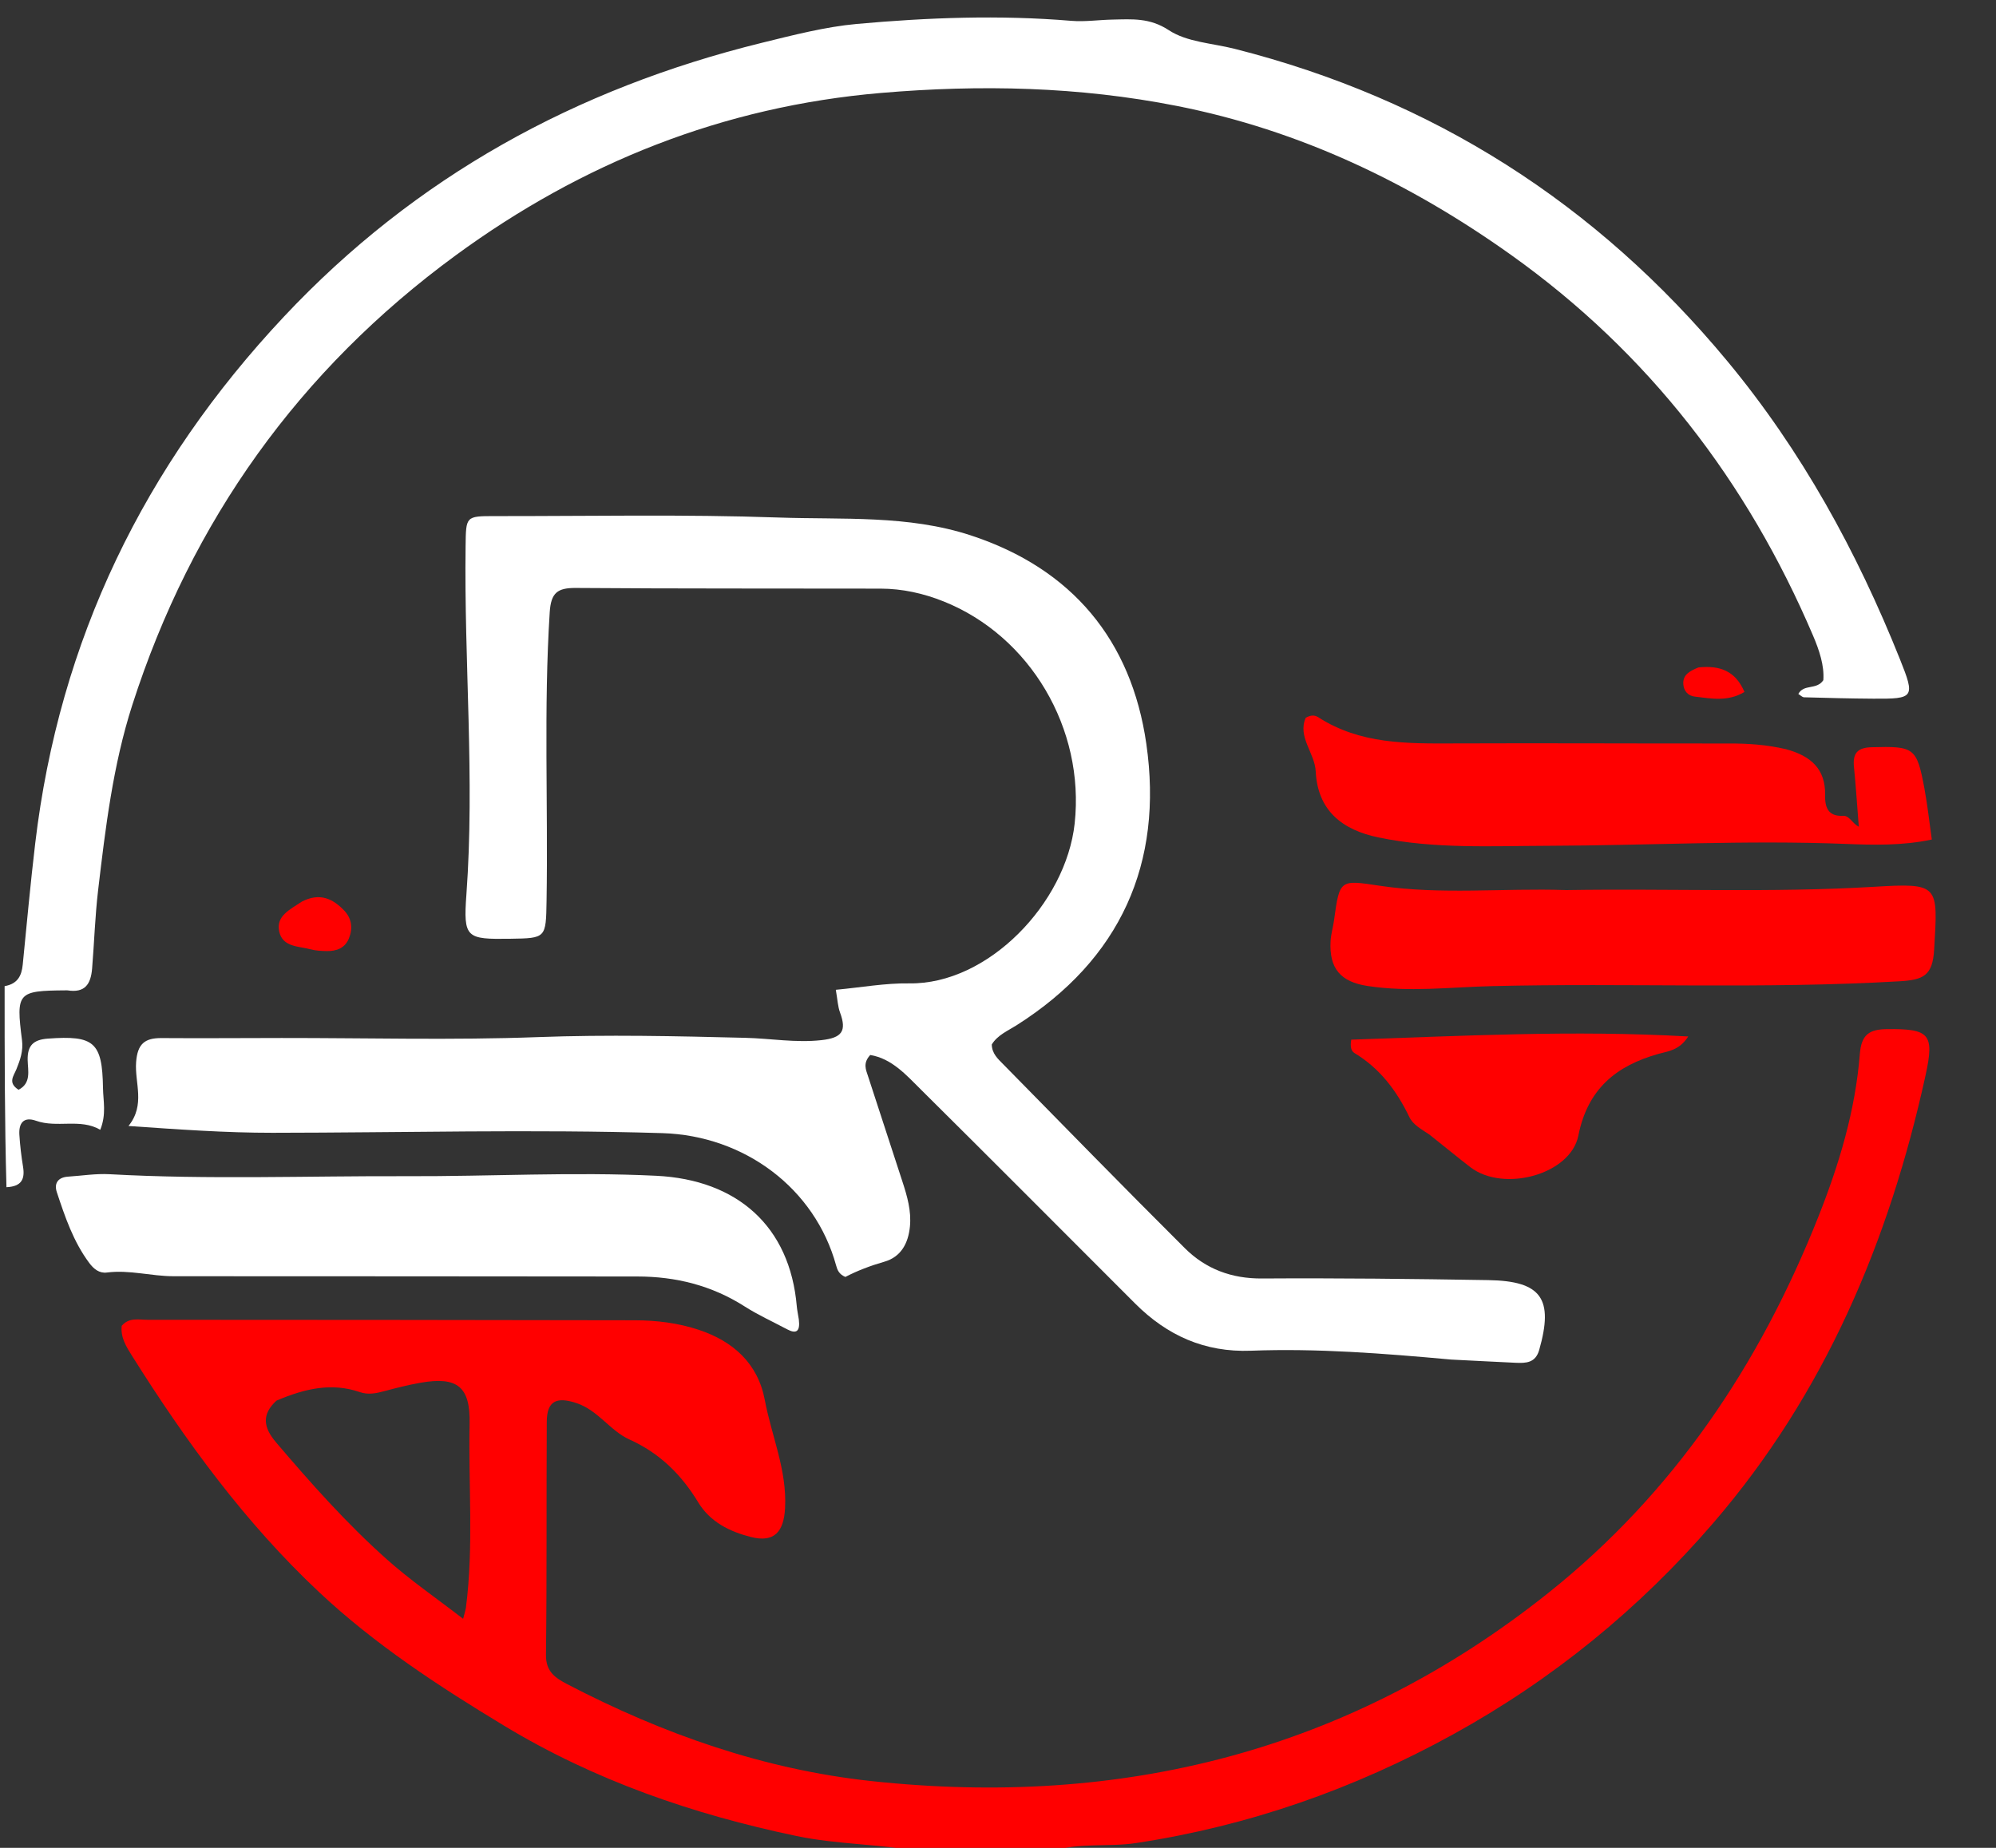 <svg version="1.1" id="Layer_1" xmlns="http://www.w3.org/2000/svg" xmlns:xlink="http://www.w3.org/1999/xlink" x="0px" y="0px"
	 width="100%" viewBox="0 0 432 400" enable-background="new 0 0 432 400" xml:space="preserve">
<rect x="0" y="0" width="432" height="400" fill="#333333" stroke="none"/>
<path fill="#FF0000" opacity="1" stroke="none" 
	d="
M200.469,401 
	C190.874,399.135 181.508,399.346 172.347,397.427 
	C150.004,392.747 128.74,385.427 109.13,373.574 
	C94.987,365.026 81.169,356.004 69.078,344.662 
	C53.046,329.622 40.209,311.995 28.557,293.465 
	C27.349,291.544 26.065,289.513 26.341,287.008 
	C27.913,285.119 30.055,285.693 31.956,285.693 
	C67.115,285.694 102.274,285.736 137.433,285.797 
	C142.115,285.805 146.778,286.386 151.205,287.852 
	C158.639,290.314 164.04,295.107 165.531,303.065 
	C166.986,310.837 170.343,318.194 169.916,326.414 
	C169.649,331.545 167.626,334.004 162.513,332.708 
	C157.946,331.55 153.698,329.473 151.11,325.2 
	C147.477,319.202 142.765,314.546 136.251,311.612 
	C132.036,309.714 129.479,305.315 124.823,303.744 
	C120.487,302.281 118.365,303.221 118.339,307.76 
	C118.243,324.592 118.37,341.425 118.167,358.255 
	C118.124,361.878 120.233,363.247 122.783,364.576 
	C143.496,375.367 165.327,383.036 188.561,385.541 
	C242.701,391.377 292.05,379.152 335.103,344.82 
	C362.241,323.18 380.858,295.407 393.569,263.344 
	C398.08,251.966 401.56,240.375 402.525,228.18 
	C402.855,224 404.512,222.813 408.403,222.771 
	C417.61,222.673 418.72,223.805 416.751,232.783 
	C408.897,268.609 394.965,301.625 370.821,329.666 
	C354.821,348.25 336.04,363.561 314.491,375.441 
	C292.989,387.296 270.203,395.261 245.916,398.955 
	C239.833,399.88 233.586,398.785 227.296,400.79 
	C218.312,401 209.625,401 200.469,401 
M59.836,303.195 
	C56.589,306.17 56.991,308.986 59.739,312.217 
	C67.281,321.088 75.023,329.782 83.706,337.532 
	C88.801,342.078 94.479,345.97 100.234,350.42 
	C100.605,348.963 100.777,348.493 100.84,348.01 
	C102.553,334.769 101.354,321.466 101.638,308.194 
	C101.81,300.173 98.993,297.916 91.013,299.32 
	C88.4,299.78 85.816,300.432 83.252,301.121 
	C81.457,301.603 79.719,301.978 77.882,301.346 
	C71.879,299.28 66.134,300.502 59.836,303.195 
z"/>


<path fill="#ffffff" opacity="1" stroke="none" 
	d="
M1,213.469 
	C3.777,212.981 4.679,211.267 4.921,208.816 
	C5.789,200.058 6.587,191.291 7.623,182.553 
	C12.837,138.555 31.215,100.767 61.446,68.553 
	C89.877,38.256 124.675,19.183 164.816,9.285 
	C171.641,7.603 178.669,5.795 185.411,5.185 
	C200.793,3.794 216.351,3.209 231.862,4.51 
	C234.811,4.757 237.816,4.296 240.796,4.239 
	C244.991,4.16 248.824,3.802 252.985,6.543 
	C256.915,9.132 262.417,9.349 267.238,10.573 
	C310.132,21.459 345.55,44.064 373.805,78.118 
	C389.938,97.563 401.874,119.369 411.211,142.699 
	C414.549,151.041 414.287,151.297 405.441,151.242 
	C400.447,151.21 395.453,151.08 390.461,150.94 
	C390.062,150.929 389.674,150.495 389.22,150.221 
	C390.399,147.998 393.172,149.42 394.63,147.239 
	C394.866,144.084 393.752,140.751 392.399,137.582 
	C378.151,104.197 356.786,76.401 327.131,55.245 
	C305.192,39.593 281.313,28.18 254.714,22.931 
	C233.504,18.745 212.182,18.282 190.651,20.122 
	C156.519,23.039 125.952,35.249 98.599,55.294 
	C64.814,80.053 41.446,112.708 28.626,152.63 
	C24.455,165.616 22.825,179.196 21.231,192.745 
	C20.569,198.379 20.398,204.019 19.936,209.649 
	C19.653,213.111 18.339,214.958 14.643,214.385 
	C14.481,214.36 14.311,214.379 14.144,214.38 
	C3.812,214.464 3.436,214.828 4.764,225.17 
	C5.061,227.487 4.365,229.436 3.561,231.431 
	C2.962,232.92 1.621,234.371 4.013,235.9 
	C6.815,234.464 6.034,231.742 5.985,229.484 
	C5.915,226.321 7.209,225.057 10.362,224.826 
	C20.348,224.096 22.145,225.559 22.292,235.523 
	C22.333,238.312 23.067,241.168 21.701,244.56 
	C17.34,242.028 12.409,244.24 7.797,242.608 
	C5.095,241.652 4.036,243.14 4.193,245.647 
	C4.339,247.966 4.615,250.286 4.99,252.58 
	C5.418,255.203 4.697,256.844 1.398,256.989 
	C1,242.646 1,228.292 1,213.469 
z"/>
<path fill="#ffffff" opacity="1" stroke="none" 
	d="
M314.089,294.302 
	C299.355,292.964 285.071,291.845 270.749,292.387 
	C260.718,292.767 252.601,289.088 245.684,282.175 
	C230.251,266.751 214.87,251.274 199.375,235.913 
	C196.159,232.725 193.035,229.148 188.351,228.37 
	C186.697,230.15 187.425,231.585 187.879,232.985 
	C190.343,240.578 192.822,248.167 195.307,255.753 
	C196.349,258.934 197.277,262.139 196.936,265.536 
	C196.575,269.123 195.022,272.081 191.411,273.117 
	C188.4,273.981 185.513,275.082 182.963,276.415 
	C181.609,275.843 181.239,274.937 180.968,273.948 
	C176.395,257.254 161.145,245.832 143.375,245.287 
	C115.246,244.424 87.12,245.189 58.994,245.212 
	C48.833,245.22 38.759,244.496 27.811,243.737 
	C31.521,239.125 29.129,234.443 29.458,229.943 
	C29.749,225.975 31.308,224.682 34.966,224.709 
	C43.629,224.774 52.292,224.697 60.956,224.691 
	C79.449,224.677 97.961,225.186 116.429,224.5 
	C131.429,223.943 146.371,224.285 161.344,224.656 
	C166.808,224.791 172.198,225.769 177.763,225.16 
	C182.225,224.672 183.295,223.207 181.818,219.196 
	C181.318,217.839 181.264,216.317 180.898,214.258 
	C186.383,213.749 191.595,212.791 196.791,212.87 
	C213.856,213.128 230.716,195.52 232.592,178.264 
	C234.823,157.737 222.962,137.674 204.211,130.181 
	C199.849,128.437 195.306,127.43 190.598,127.42 
	C168.607,127.372 146.614,127.442 124.623,127.274 
	C120.651,127.244 119.246,128.311 118.977,132.54 
	C117.656,153.354 118.641,174.176 118.294,194.989 
	C118.159,203.082 118.197,203.099 110.426,203.21 
	C100.922,203.346 100.258,203.083 100.945,193.634 
	C102.774,168.476 100.429,143.353 100.77,118.214 
	C100.857,111.791 100.763,111.711 107.04,111.719 
	C127.532,111.743 148.042,111.308 168.511,112.027 
	C182.402,112.516 196.543,111.441 210.11,115.893 
	C232.073,123.1 244.875,138.629 248.099,160.989 
	C251.827,186.85 242.534,207.648 220.046,221.92 
	C218.117,223.145 215.896,224.056 214.655,226.091 
	C214.681,228.07 215.989,229.216 217.129,230.376 
	C230.199,243.679 243.225,257.028 256.437,270.19 
	C260.949,274.684 266.523,276.795 273.131,276.751 
	C289.455,276.644 305.783,276.834 322.106,277.102 
	C333.645,277.291 336.293,281.129 333.132,292.225 
	C332.325,295.056 330.25,295.095 328.025,294.997 
	C323.536,294.797 319.051,294.543 314.089,294.302 
z"/>
<path fill="#ffffff" opacity="1" stroke="none" 
	d="
M172.896,285.642 
	C173.213,288.259 172.316,288.787 170.38,287.76 
	C167.297,286.123 164.095,284.668 161.16,282.797 
	C154.049,278.265 146.298,276.322 137.939,276.32 
	C104.481,276.313 71.023,276.243 37.566,276.262 
	C32.734,276.265 28.005,274.829 23.137,275.461 
	C21.503,275.673 20.292,274.691 19.349,273.431 
	C15.897,268.821 14.079,263.443 12.3,258.072 
	C11.654,256.121 12.58,254.844 14.745,254.703 
	C17.734,254.508 20.741,254.014 23.711,254.179 
	C45.187,255.37 66.675,254.528 88.155,254.607 
	C106.106,254.673 124.039,253.64 142.02,254.517 
	C159.583,255.374 170.972,265.46 172.454,282.793 
	C172.524,283.62 172.712,284.438 172.896,285.642 
z"/>
<path fill="#ff0000" opacity="1" stroke="none" 
	d="
M386.499,162.163 
	C391.942,163.611 395.127,166.472 395.012,172.105 
	C394.959,174.705 395.613,176.766 398.889,176.595 
	C400.292,176.522 400.821,178.189 402.303,178.956 
	C401.935,174.288 401.672,170.152 401.261,166.031 
	C400.968,163.097 401.949,161.833 405.097,161.75 
	C414.301,161.506 414.853,161.779 416.516,170.727 
	C417.177,174.285 417.562,177.894 418.108,181.731 
	C411.714,183.084 405.423,182.918 399.48,182.68 
	C378,181.822 356.57,183.028 335.12,183.085 
	C322.828,183.118 310.466,183.805 298.309,181.271 
	C290.6,179.664 285.191,175.556 284.763,166.98 
	C284.563,162.969 280.781,159.523 282.6,155.38 
	C283.774,154.698 284.623,154.811 285.331,155.268 
	C294.381,161.113 304.54,160.969 314.742,160.928 
	C334.56,160.848 354.378,160.963 374.196,160.942 
	C378.212,160.937 382.182,161.166 386.499,162.163 
z"/>
<path fill="#ff0000" opacity="1" stroke="none" 
	d="
M339,192.672 
	C361.466,192.315 383.436,193.277 405.406,191.972 
	C419.785,191.117 419.444,191.455 418.612,205.571 
	C418.279,211.22 416.266,212.113 411.132,212.414 
	C381.702,214.14 352.252,212.747 322.825,213.465 
	C313.854,213.684 304.92,214.819 295.933,213.425 
	C290.206,212.537 287.642,209.71 287.98,203.701 
	C288.064,202.217 288.515,200.757 288.719,199.275 
	C289.949,190.346 289.93,190.424 298.621,191.735 
	C311.867,193.732 325.21,192.212 339,192.672 
z"/>
<path fill="#ff0000" opacity="1" stroke="none" 
	d="
M309.376,245.602 
	C307.559,244.38 305.847,243.507 305.022,241.79 
	C302.298,236.123 298.662,231.279 293.185,227.972 
	C292.451,227.529 292.18,226.682 292.453,225.05 
	C316.364,224.26 340.4,222.941 365.387,224.364 
	C363.45,227.39 361.01,227.552 358.983,228.119 
	C349.76,230.7 343.608,235.747 341.609,245.819 
	C339.934,254.26 325.423,258.178 318.243,252.665 
	C315.342,250.436 312.528,248.094 309.376,245.602 
z"/>
<path fill="#ff0000" opacity="1" stroke="none" 
	d="
M65.35,195.158 
	C69.239,193.171 72.073,194.549 74.52,197.131 
	C76.143,198.845 76.39,200.971 75.523,203.124 
	C74.67,205.24 72.834,205.916 70.709,205.876 
	C69.563,205.854 68.379,205.804 67.282,205.508 
	C64.671,204.803 61.175,205.058 60.433,201.654 
	C59.695,198.272 62.728,196.915 65.35,195.158 
z"/>
<path fill="#ff0000" opacity="1" stroke="none" 
	d="
M367.612,144.477 
	C372.302,143.987 375.643,145.27 377.559,149.792 
	C373.878,151.977 370.296,151.189 366.797,150.792 
	C365.371,150.63 364.422,149.597 364.324,148.1 
	C364.191,146.067 365.668,145.262 367.612,144.477 
z"/>
</svg>